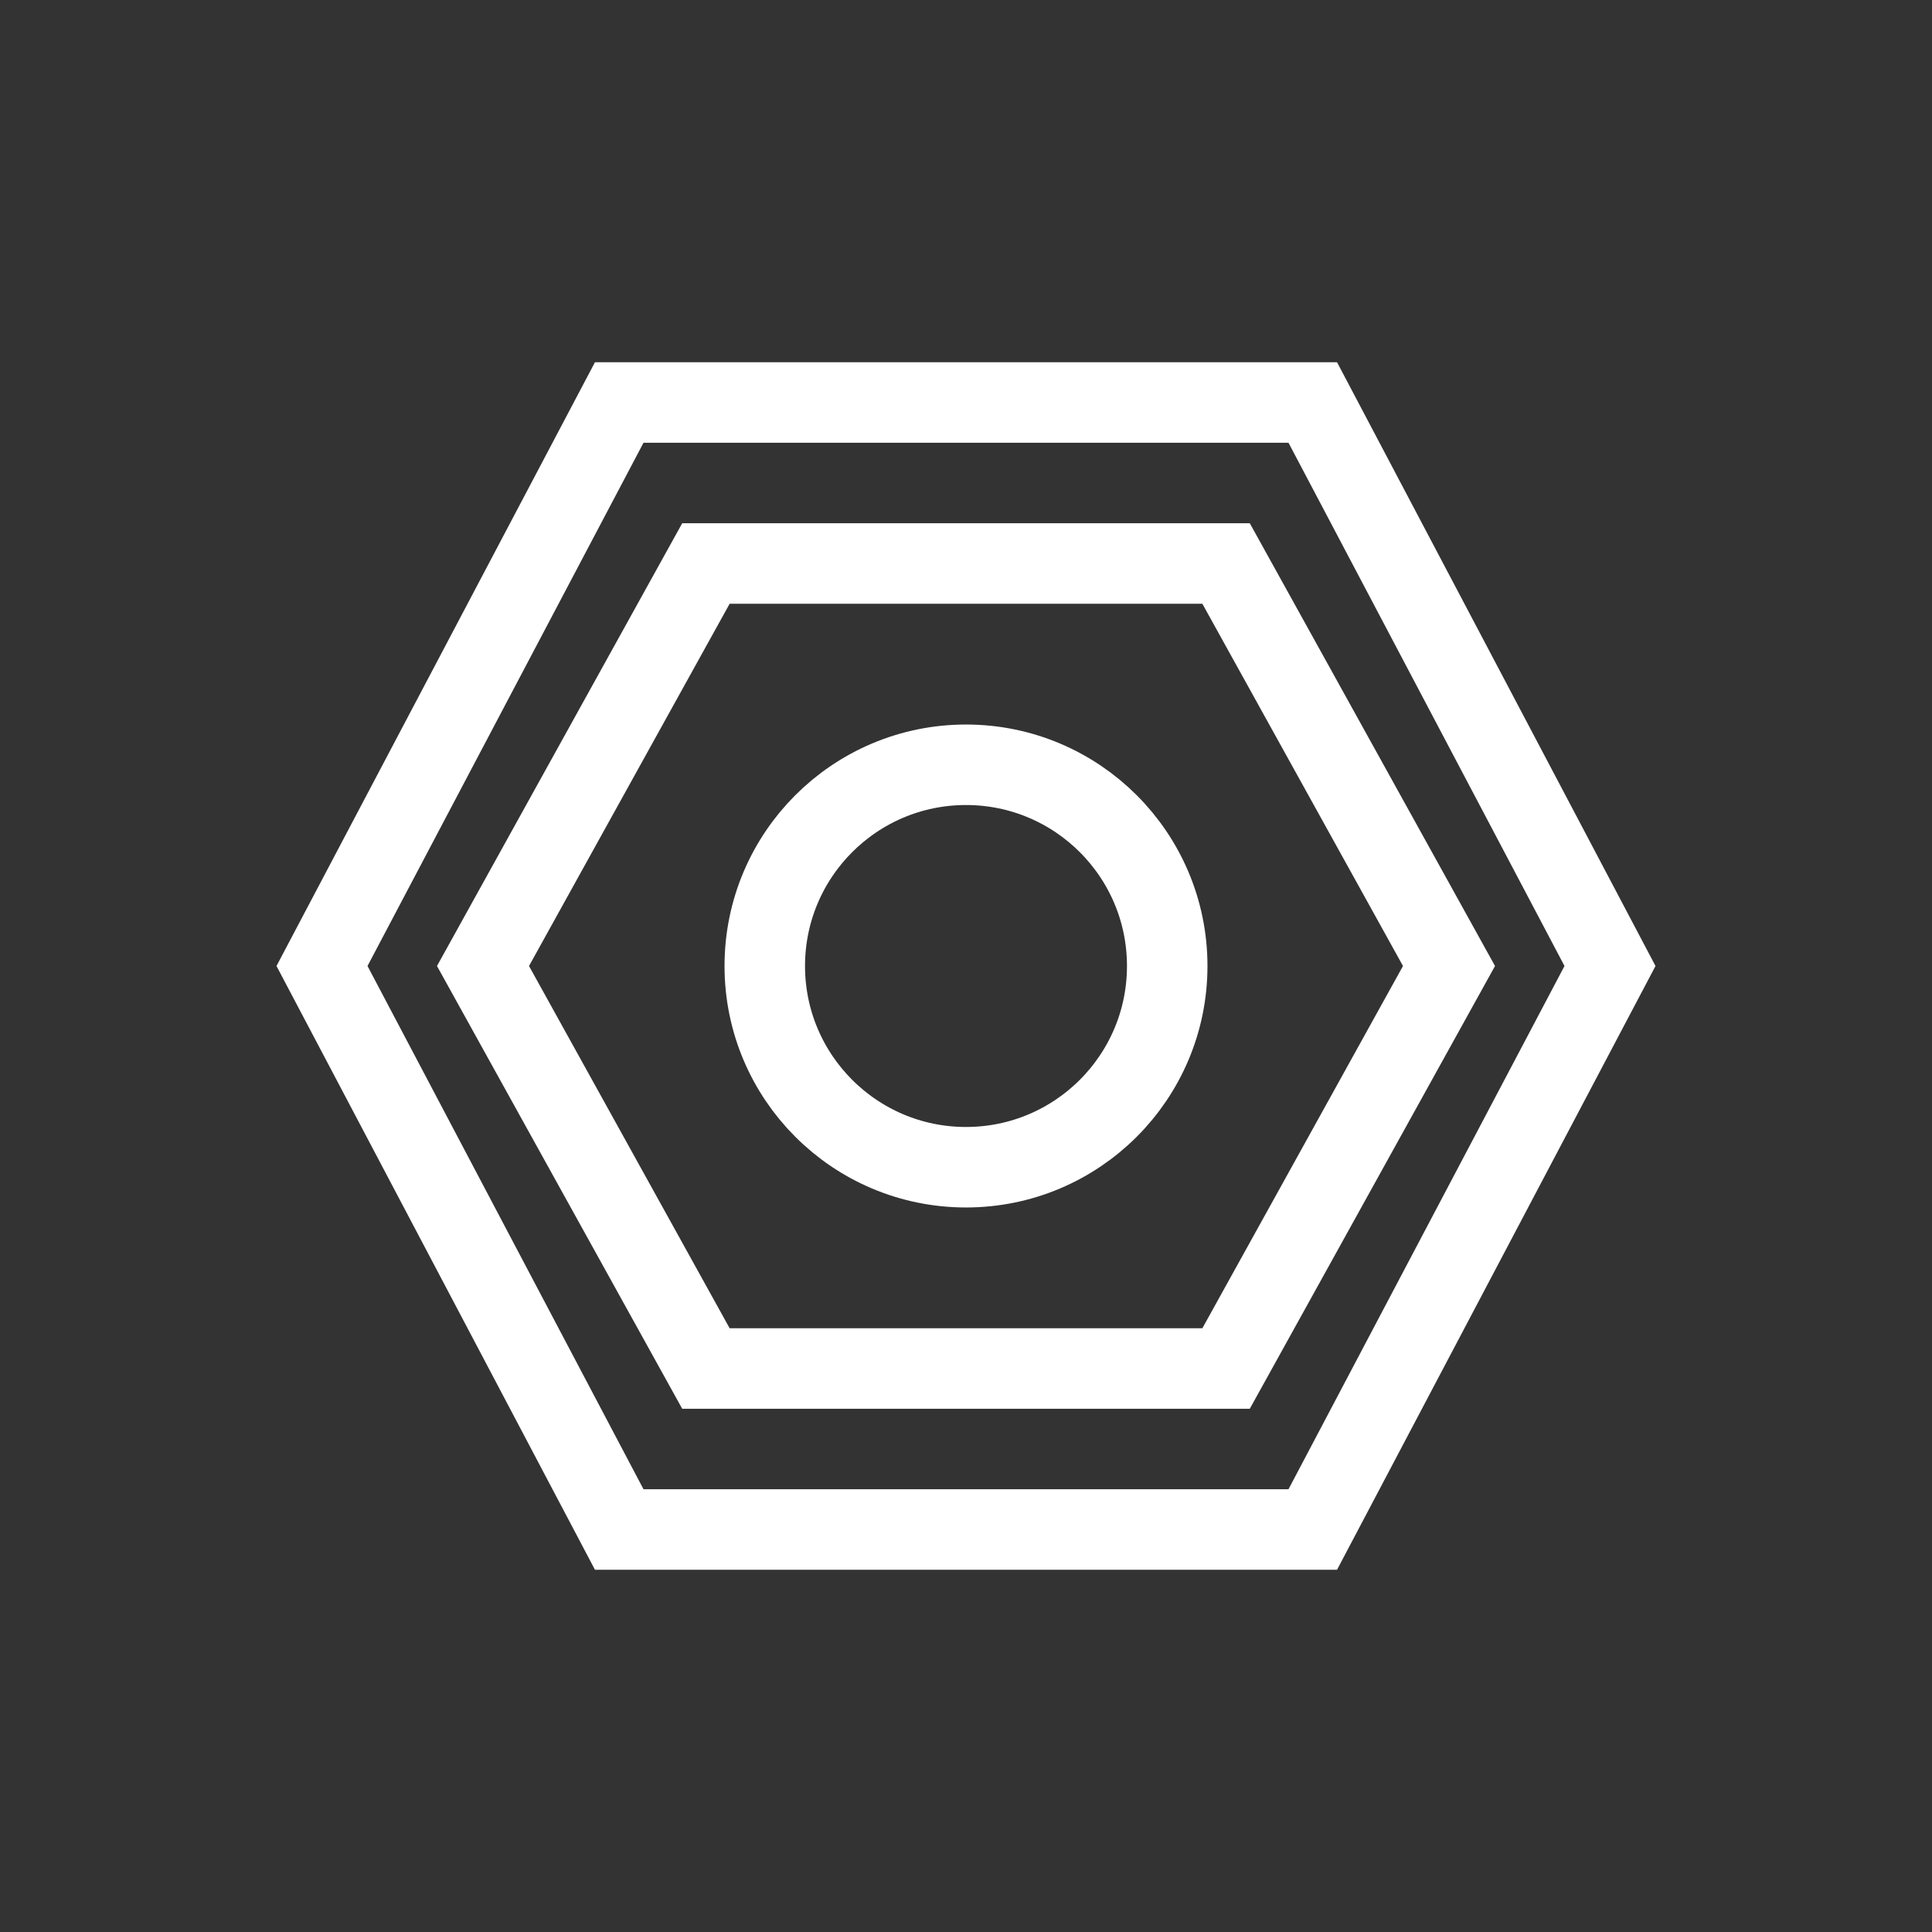 <svg width="39" height="39" viewBox="0 0 39 39" fill="none" xmlns="http://www.w3.org/2000/svg">
<rect x="0" y="0" width="39" height="39" fill="#333333" stroke="none"/>
<path d="M9.75 19.5L14.25 11.375H24.75L29.25 19.5L24.75 27.625H14.25L9.75 19.5Z" stroke="white" stroke-width="1.625"/>
<path d="M6.5 19.5L12.5 8.125H26.5L32.5 19.5L26.5 30.875H12.5L6.5 19.5Z" stroke="white" stroke-width="1.625"/>
<circle cx="19.5" cy="19.5" r="4.062" stroke="white" stroke-width="1.625"/>
</svg>
